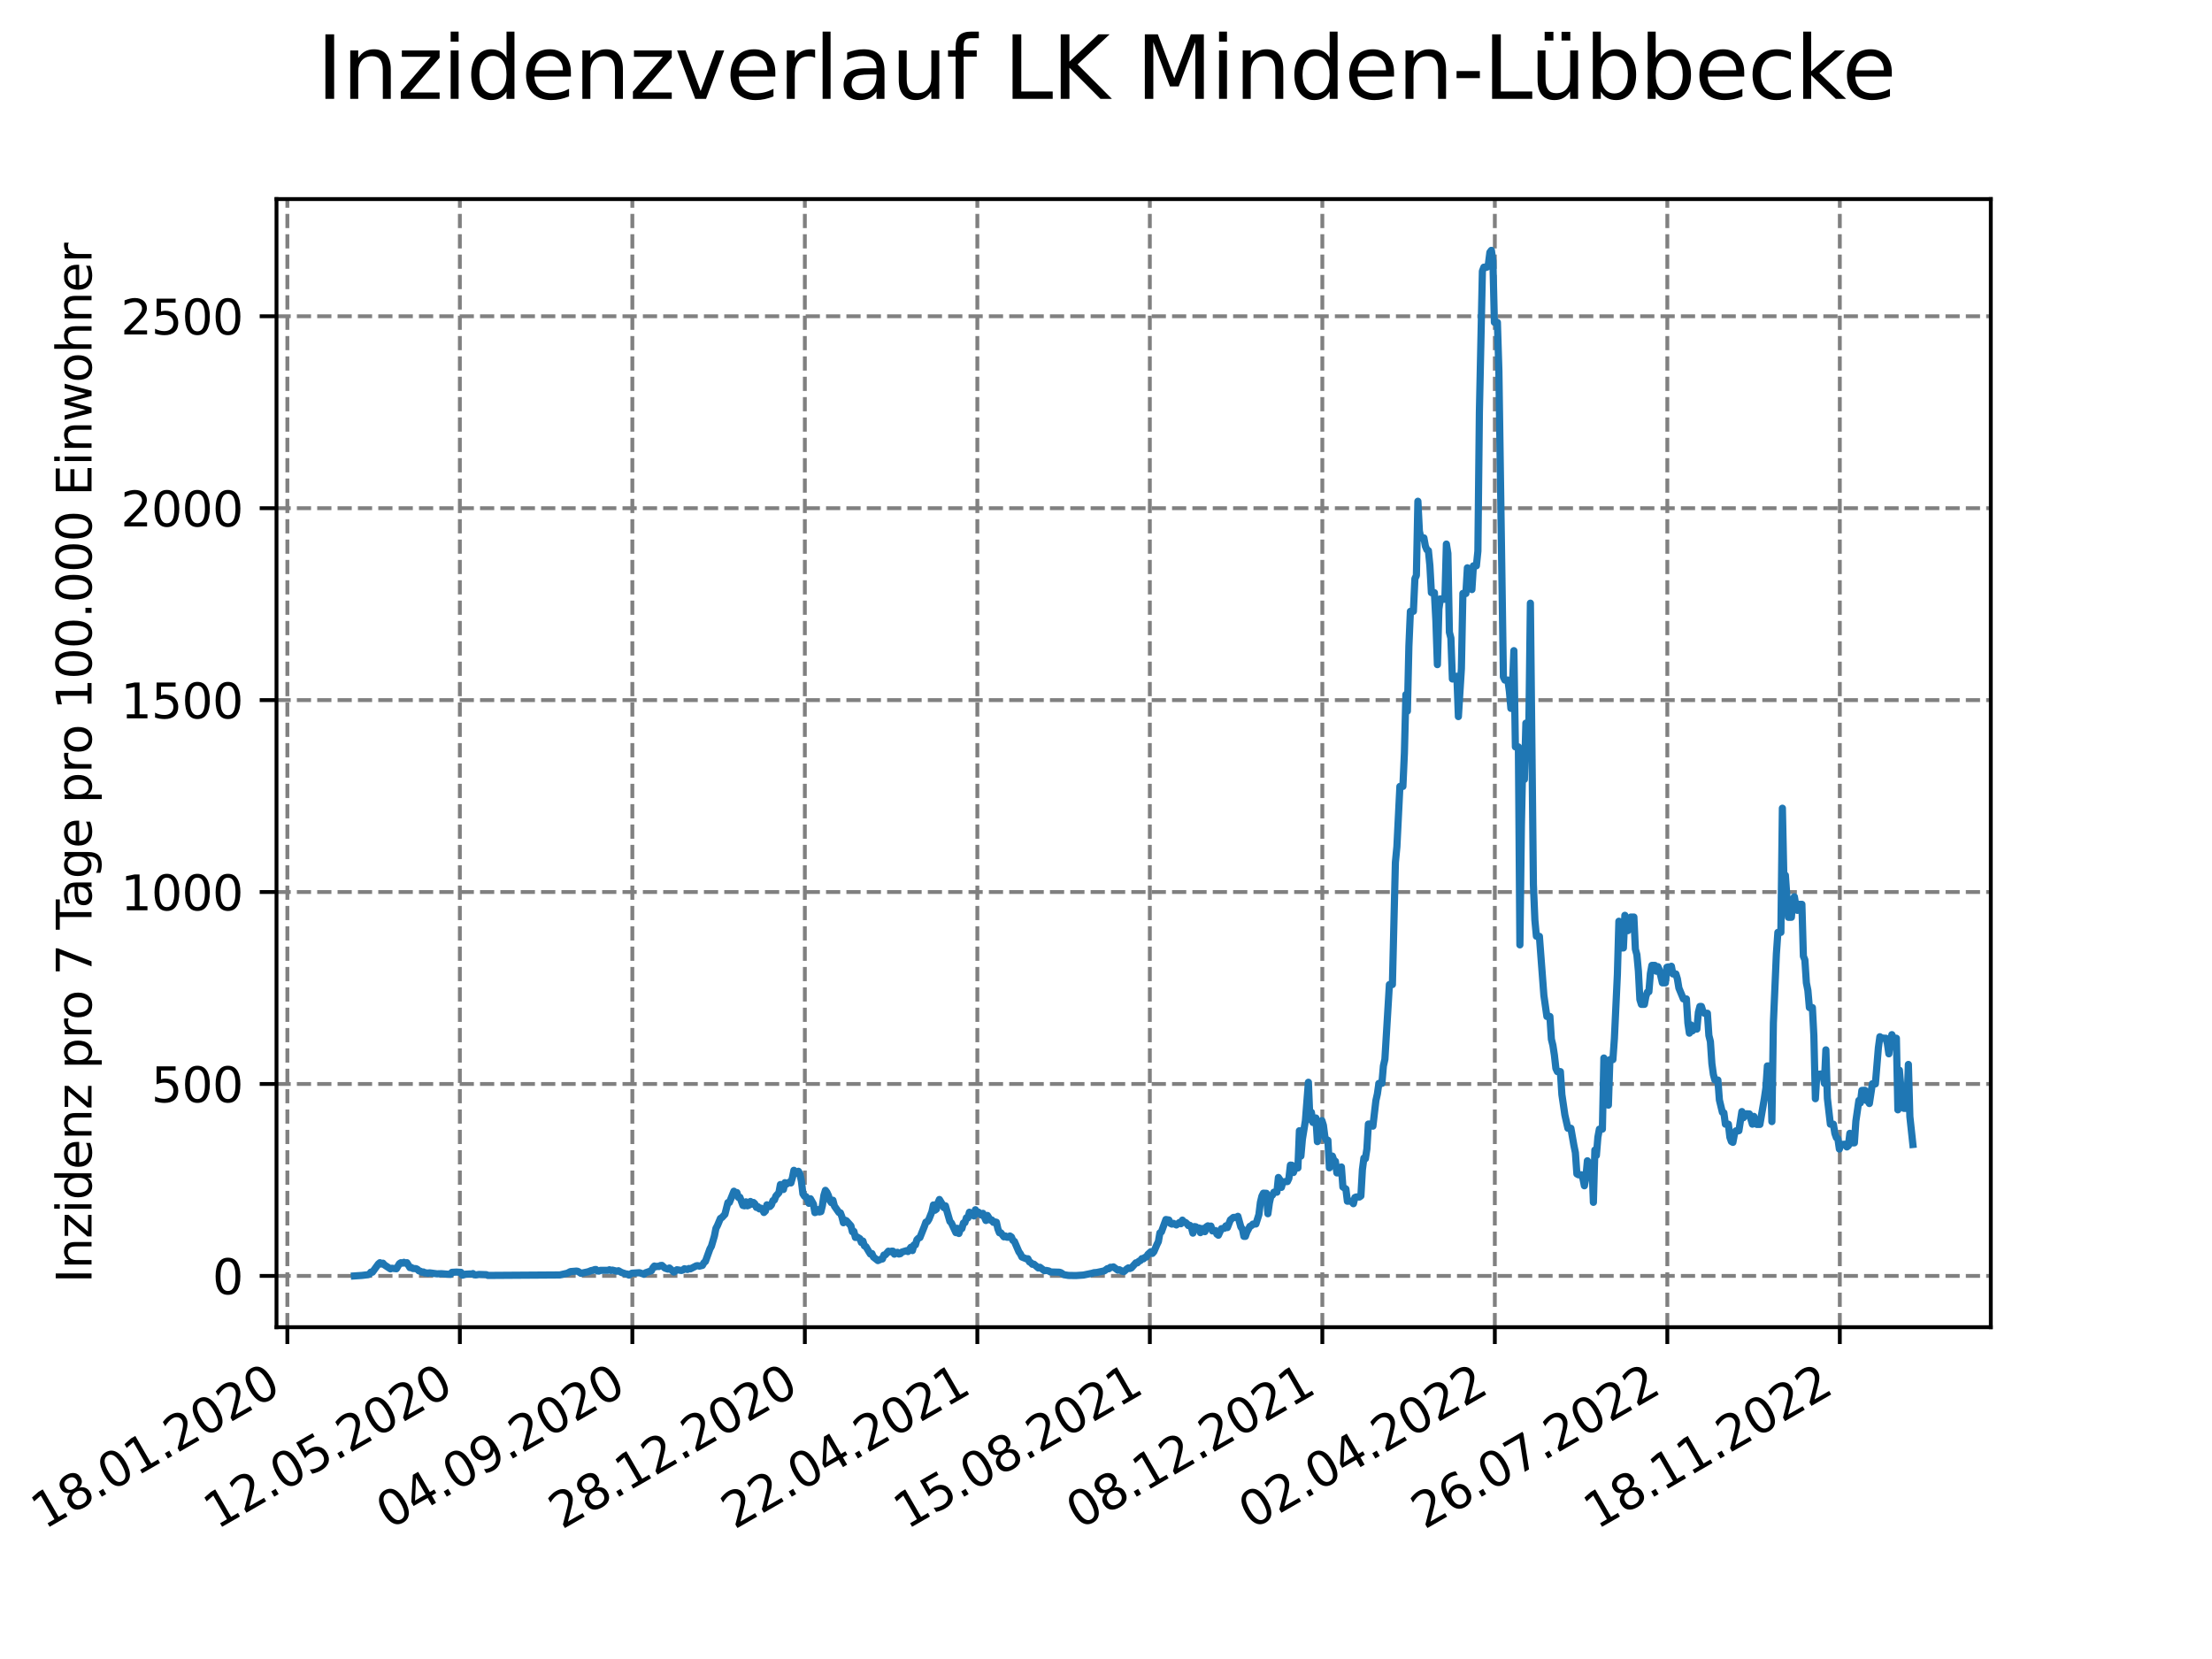 <?xml version="1.0" encoding="utf-8" standalone="no"?>
<!DOCTYPE svg PUBLIC "-//W3C//DTD SVG 1.1//EN"
  "http://www.w3.org/Graphics/SVG/1.1/DTD/svg11.dtd">
<svg xmlns:xlink="http://www.w3.org/1999/xlink" width="460.8pt" height="345.6pt" viewBox="0 0 460.8 345.6" xmlns="http://www.w3.org/2000/svg" version="1.1">
 <defs>
  <style type="text/css">*{stroke-linejoin: round; stroke-linecap: butt}</style>
 </defs>
 <g id="figure_1">
  <g id="patch_1">
   <path d="M 0 345.6 
L 460.8 345.6 
L 460.8 0 
L 0 0 
z
" style="fill: #ffffff"/>
  </g>
  <g id="axes_1">
   <g id="patch_2">
    <path d="M 57.6 276.48 
L 414.72 276.48 
L 414.72 41.472 
L 57.6 41.472 
z
" style="fill: #ffffff"/>
   </g>
   <g id="matplotlib.axis_1">
    <g id="xtick_1">
     <g id="line2d_1">
      <path d="M 59.863 276.48 
L 59.863 41.472 
" clip-path="url(#p472d9b0ac9)" style="fill: none; stroke-dasharray: 2.96,1.28; stroke-dashoffset: 0; stroke: #808080; stroke-width: 0.8"/>
     </g>
     <g id="line2d_2">
      <defs>
       <path id="m0ed5feddcf" d="M 0 0 
L 0 3.5 
" style="stroke: #000000; stroke-width: 0.8"/>
      </defs>
      <g>
       <use xlink:href="#m0ed5feddcf" x="59.863" y="276.48" style="stroke: #000000; stroke-width: 0.8"/>
      </g>
     </g>
     <g id="text_1">
      <!-- 18.01.2020 -->
      <g transform="translate(9.238 318.689) rotate(-30) scale(0.1 -0.1)">
       <defs>
        <path id="DejaVuSans-31" d="M 794 531 
L 1825 531 
L 1825 4091 
L 703 3866 
L 703 4441 
L 1819 4666 
L 2450 4666 
L 2450 531 
L 3481 531 
L 3481 0 
L 794 0 
L 794 531 
z
" transform="scale(0.016)"/>
        <path id="DejaVuSans-38" d="M 2034 2216 
Q 1584 2216 1326 1975 
Q 1069 1734 1069 1313 
Q 1069 891 1326 650 
Q 1584 409 2034 409 
Q 2484 409 2743 651 
Q 3003 894 3003 1313 
Q 3003 1734 2745 1975 
Q 2488 2216 2034 2216 
z
M 1403 2484 
Q 997 2584 770 2862 
Q 544 3141 544 3541 
Q 544 4100 942 4425 
Q 1341 4750 2034 4750 
Q 2731 4750 3128 4425 
Q 3525 4100 3525 3541 
Q 3525 3141 3298 2862 
Q 3072 2584 2669 2484 
Q 3125 2378 3379 2068 
Q 3634 1759 3634 1313 
Q 3634 634 3220 271 
Q 2806 -91 2034 -91 
Q 1263 -91 848 271 
Q 434 634 434 1313 
Q 434 1759 690 2068 
Q 947 2378 1403 2484 
z
M 1172 3481 
Q 1172 3119 1398 2916 
Q 1625 2713 2034 2713 
Q 2441 2713 2670 2916 
Q 2900 3119 2900 3481 
Q 2900 3844 2670 4047 
Q 2441 4250 2034 4250 
Q 1625 4250 1398 4047 
Q 1172 3844 1172 3481 
z
" transform="scale(0.016)"/>
        <path id="DejaVuSans-2e" d="M 684 794 
L 1344 794 
L 1344 0 
L 684 0 
L 684 794 
z
" transform="scale(0.016)"/>
        <path id="DejaVuSans-30" d="M 2034 4250 
Q 1547 4250 1301 3770 
Q 1056 3291 1056 2328 
Q 1056 1369 1301 889 
Q 1547 409 2034 409 
Q 2525 409 2770 889 
Q 3016 1369 3016 2328 
Q 3016 3291 2770 3770 
Q 2525 4250 2034 4250 
z
M 2034 4750 
Q 2819 4750 3233 4129 
Q 3647 3509 3647 2328 
Q 3647 1150 3233 529 
Q 2819 -91 2034 -91 
Q 1250 -91 836 529 
Q 422 1150 422 2328 
Q 422 3509 836 4129 
Q 1250 4750 2034 4750 
z
" transform="scale(0.016)"/>
        <path id="DejaVuSans-32" d="M 1228 531 
L 3431 531 
L 3431 0 
L 469 0 
L 469 531 
Q 828 903 1448 1529 
Q 2069 2156 2228 2338 
Q 2531 2678 2651 2914 
Q 2772 3150 2772 3378 
Q 2772 3750 2511 3984 
Q 2250 4219 1831 4219 
Q 1534 4219 1204 4116 
Q 875 4013 500 3803 
L 500 4441 
Q 881 4594 1212 4672 
Q 1544 4750 1819 4750 
Q 2544 4750 2975 4387 
Q 3406 4025 3406 3419 
Q 3406 3131 3298 2873 
Q 3191 2616 2906 2266 
Q 2828 2175 2409 1742 
Q 1991 1309 1228 531 
z
" transform="scale(0.016)"/>
       </defs>
       <use xlink:href="#DejaVuSans-31"/>
       <use xlink:href="#DejaVuSans-38" x="63.623"/>
       <use xlink:href="#DejaVuSans-2e" x="127.246"/>
       <use xlink:href="#DejaVuSans-30" x="159.033"/>
       <use xlink:href="#DejaVuSans-31" x="222.656"/>
       <use xlink:href="#DejaVuSans-2e" x="286.279"/>
       <use xlink:href="#DejaVuSans-32" x="318.066"/>
       <use xlink:href="#DejaVuSans-30" x="381.689"/>
       <use xlink:href="#DejaVuSans-32" x="445.312"/>
       <use xlink:href="#DejaVuSans-30" x="508.936"/>
      </g>
     </g>
    </g>
    <g id="xtick_2">
     <g id="line2d_3">
      <path d="M 95.797 276.48 
L 95.797 41.472 
" clip-path="url(#p472d9b0ac9)" style="fill: none; stroke-dasharray: 2.96,1.28; stroke-dashoffset: 0; stroke: #808080; stroke-width: 0.8"/>
     </g>
     <g id="line2d_4">
      <g>
       <use xlink:href="#m0ed5feddcf" x="95.797" y="276.48" style="stroke: #000000; stroke-width: 0.8"/>
      </g>
     </g>
     <g id="text_2">
      <!-- 12.05.2020 -->
      <g transform="translate(45.171 318.689) rotate(-30) scale(0.1 -0.1)">
       <defs>
        <path id="DejaVuSans-35" d="M 691 4666 
L 3169 4666 
L 3169 4134 
L 1269 4134 
L 1269 2991 
Q 1406 3038 1543 3061 
Q 1681 3084 1819 3084 
Q 2600 3084 3056 2656 
Q 3513 2228 3513 1497 
Q 3513 744 3044 326 
Q 2575 -91 1722 -91 
Q 1428 -91 1123 -41 
Q 819 9 494 109 
L 494 744 
Q 775 591 1075 516 
Q 1375 441 1709 441 
Q 2250 441 2565 725 
Q 2881 1009 2881 1497 
Q 2881 1984 2565 2268 
Q 2250 2553 1709 2553 
Q 1456 2553 1204 2497 
Q 953 2441 691 2322 
L 691 4666 
z
" transform="scale(0.016)"/>
       </defs>
       <use xlink:href="#DejaVuSans-31"/>
       <use xlink:href="#DejaVuSans-32" x="63.623"/>
       <use xlink:href="#DejaVuSans-2e" x="127.246"/>
       <use xlink:href="#DejaVuSans-30" x="159.033"/>
       <use xlink:href="#DejaVuSans-35" x="222.656"/>
       <use xlink:href="#DejaVuSans-2e" x="286.279"/>
       <use xlink:href="#DejaVuSans-32" x="318.066"/>
       <use xlink:href="#DejaVuSans-30" x="381.689"/>
       <use xlink:href="#DejaVuSans-32" x="445.312"/>
       <use xlink:href="#DejaVuSans-30" x="508.936"/>
      </g>
     </g>
    </g>
    <g id="xtick_3">
     <g id="line2d_5">
      <path d="M 131.73 276.48 
L 131.73 41.472 
" clip-path="url(#p472d9b0ac9)" style="fill: none; stroke-dasharray: 2.96,1.28; stroke-dashoffset: 0; stroke: #808080; stroke-width: 0.8"/>
     </g>
     <g id="line2d_6">
      <g>
       <use xlink:href="#m0ed5feddcf" x="131.73" y="276.48" style="stroke: #000000; stroke-width: 0.8"/>
      </g>
     </g>
     <g id="text_3">
      <!-- 04.09.2020 -->
      <g transform="translate(81.105 318.689) rotate(-30) scale(0.1 -0.1)">
       <defs>
        <path id="DejaVuSans-34" d="M 2419 4116 
L 825 1625 
L 2419 1625 
L 2419 4116 
z
M 2253 4666 
L 3047 4666 
L 3047 1625 
L 3713 1625 
L 3713 1100 
L 3047 1100 
L 3047 0 
L 2419 0 
L 2419 1100 
L 313 1100 
L 313 1709 
L 2253 4666 
z
" transform="scale(0.016)"/>
        <path id="DejaVuSans-39" d="M 703 97 
L 703 672 
Q 941 559 1184 500 
Q 1428 441 1663 441 
Q 2288 441 2617 861 
Q 2947 1281 2994 2138 
Q 2813 1869 2534 1725 
Q 2256 1581 1919 1581 
Q 1219 1581 811 2004 
Q 403 2428 403 3163 
Q 403 3881 828 4315 
Q 1253 4750 1959 4750 
Q 2769 4750 3195 4129 
Q 3622 3509 3622 2328 
Q 3622 1225 3098 567 
Q 2575 -91 1691 -91 
Q 1453 -91 1209 -44 
Q 966 3 703 97 
z
M 1959 2075 
Q 2384 2075 2632 2365 
Q 2881 2656 2881 3163 
Q 2881 3666 2632 3958 
Q 2384 4250 1959 4250 
Q 1534 4250 1286 3958 
Q 1038 3666 1038 3163 
Q 1038 2656 1286 2365 
Q 1534 2075 1959 2075 
z
" transform="scale(0.016)"/>
       </defs>
       <use xlink:href="#DejaVuSans-30"/>
       <use xlink:href="#DejaVuSans-34" x="63.623"/>
       <use xlink:href="#DejaVuSans-2e" x="127.246"/>
       <use xlink:href="#DejaVuSans-30" x="159.033"/>
       <use xlink:href="#DejaVuSans-39" x="222.656"/>
       <use xlink:href="#DejaVuSans-2e" x="286.279"/>
       <use xlink:href="#DejaVuSans-32" x="318.066"/>
       <use xlink:href="#DejaVuSans-30" x="381.689"/>
       <use xlink:href="#DejaVuSans-32" x="445.312"/>
       <use xlink:href="#DejaVuSans-30" x="508.936"/>
      </g>
     </g>
    </g>
    <g id="xtick_4">
     <g id="line2d_7">
      <path d="M 167.664 276.48 
L 167.664 41.472 
" clip-path="url(#p472d9b0ac9)" style="fill: none; stroke-dasharray: 2.96,1.28; stroke-dashoffset: 0; stroke: #808080; stroke-width: 0.8"/>
     </g>
     <g id="line2d_8">
      <g>
       <use xlink:href="#m0ed5feddcf" x="167.664" y="276.48" style="stroke: #000000; stroke-width: 0.8"/>
      </g>
     </g>
     <g id="text_4">
      <!-- 28.12.2020 -->
      <g transform="translate(117.039 318.689) rotate(-30) scale(0.1 -0.1)">
       <use xlink:href="#DejaVuSans-32"/>
       <use xlink:href="#DejaVuSans-38" x="63.623"/>
       <use xlink:href="#DejaVuSans-2e" x="127.246"/>
       <use xlink:href="#DejaVuSans-31" x="159.033"/>
       <use xlink:href="#DejaVuSans-32" x="222.656"/>
       <use xlink:href="#DejaVuSans-2e" x="286.279"/>
       <use xlink:href="#DejaVuSans-32" x="318.066"/>
       <use xlink:href="#DejaVuSans-30" x="381.689"/>
       <use xlink:href="#DejaVuSans-32" x="445.312"/>
       <use xlink:href="#DejaVuSans-30" x="508.936"/>
      </g>
     </g>
    </g>
    <g id="xtick_5">
     <g id="line2d_9">
      <path d="M 203.598 276.48 
L 203.598 41.472 
" clip-path="url(#p472d9b0ac9)" style="fill: none; stroke-dasharray: 2.96,1.28; stroke-dashoffset: 0; stroke: #808080; stroke-width: 0.8"/>
     </g>
     <g id="line2d_10">
      <g>
       <use xlink:href="#m0ed5feddcf" x="203.598" y="276.48" style="stroke: #000000; stroke-width: 0.8"/>
      </g>
     </g>
     <g id="text_5">
      <!-- 22.04.2021 -->
      <g transform="translate(152.973 318.689) rotate(-30) scale(0.1 -0.1)">
       <use xlink:href="#DejaVuSans-32"/>
       <use xlink:href="#DejaVuSans-32" x="63.623"/>
       <use xlink:href="#DejaVuSans-2e" x="127.246"/>
       <use xlink:href="#DejaVuSans-30" x="159.033"/>
       <use xlink:href="#DejaVuSans-34" x="222.656"/>
       <use xlink:href="#DejaVuSans-2e" x="286.279"/>
       <use xlink:href="#DejaVuSans-32" x="318.066"/>
       <use xlink:href="#DejaVuSans-30" x="381.689"/>
       <use xlink:href="#DejaVuSans-32" x="445.312"/>
       <use xlink:href="#DejaVuSans-31" x="508.936"/>
      </g>
     </g>
    </g>
    <g id="xtick_6">
     <g id="line2d_11">
      <path d="M 239.532 276.48 
L 239.532 41.472 
" clip-path="url(#p472d9b0ac9)" style="fill: none; stroke-dasharray: 2.96,1.28; stroke-dashoffset: 0; stroke: #808080; stroke-width: 0.8"/>
     </g>
     <g id="line2d_12">
      <g>
       <use xlink:href="#m0ed5feddcf" x="239.532" y="276.48" style="stroke: #000000; stroke-width: 0.8"/>
      </g>
     </g>
     <g id="text_6">
      <!-- 15.08.2021 -->
      <g transform="translate(188.907 318.689) rotate(-30) scale(0.1 -0.1)">
       <use xlink:href="#DejaVuSans-31"/>
       <use xlink:href="#DejaVuSans-35" x="63.623"/>
       <use xlink:href="#DejaVuSans-2e" x="127.246"/>
       <use xlink:href="#DejaVuSans-30" x="159.033"/>
       <use xlink:href="#DejaVuSans-38" x="222.656"/>
       <use xlink:href="#DejaVuSans-2e" x="286.279"/>
       <use xlink:href="#DejaVuSans-32" x="318.066"/>
       <use xlink:href="#DejaVuSans-30" x="381.689"/>
       <use xlink:href="#DejaVuSans-32" x="445.312"/>
       <use xlink:href="#DejaVuSans-31" x="508.936"/>
      </g>
     </g>
    </g>
    <g id="xtick_7">
     <g id="line2d_13">
      <path d="M 275.466 276.48 
L 275.466 41.472 
" clip-path="url(#p472d9b0ac9)" style="fill: none; stroke-dasharray: 2.96,1.28; stroke-dashoffset: 0; stroke: #808080; stroke-width: 0.8"/>
     </g>
     <g id="line2d_14">
      <g>
       <use xlink:href="#m0ed5feddcf" x="275.466" y="276.48" style="stroke: #000000; stroke-width: 0.8"/>
      </g>
     </g>
     <g id="text_7">
      <!-- 08.12.2021 -->
      <g transform="translate(224.841 318.689) rotate(-30) scale(0.1 -0.1)">
       <use xlink:href="#DejaVuSans-30"/>
       <use xlink:href="#DejaVuSans-38" x="63.623"/>
       <use xlink:href="#DejaVuSans-2e" x="127.246"/>
       <use xlink:href="#DejaVuSans-31" x="159.033"/>
       <use xlink:href="#DejaVuSans-32" x="222.656"/>
       <use xlink:href="#DejaVuSans-2e" x="286.279"/>
       <use xlink:href="#DejaVuSans-32" x="318.066"/>
       <use xlink:href="#DejaVuSans-30" x="381.689"/>
       <use xlink:href="#DejaVuSans-32" x="445.312"/>
       <use xlink:href="#DejaVuSans-31" x="508.936"/>
      </g>
     </g>
    </g>
    <g id="xtick_8">
     <g id="line2d_15">
      <path d="M 311.4 276.48 
L 311.4 41.472 
" clip-path="url(#p472d9b0ac9)" style="fill: none; stroke-dasharray: 2.96,1.28; stroke-dashoffset: 0; stroke: #808080; stroke-width: 0.8"/>
     </g>
     <g id="line2d_16">
      <g>
       <use xlink:href="#m0ed5feddcf" x="311.4" y="276.48" style="stroke: #000000; stroke-width: 0.8"/>
      </g>
     </g>
     <g id="text_8">
      <!-- 02.04.2022 -->
      <g transform="translate(260.775 318.689) rotate(-30) scale(0.1 -0.1)">
       <use xlink:href="#DejaVuSans-30"/>
       <use xlink:href="#DejaVuSans-32" x="63.623"/>
       <use xlink:href="#DejaVuSans-2e" x="127.246"/>
       <use xlink:href="#DejaVuSans-30" x="159.033"/>
       <use xlink:href="#DejaVuSans-34" x="222.656"/>
       <use xlink:href="#DejaVuSans-2e" x="286.279"/>
       <use xlink:href="#DejaVuSans-32" x="318.066"/>
       <use xlink:href="#DejaVuSans-30" x="381.689"/>
       <use xlink:href="#DejaVuSans-32" x="445.312"/>
       <use xlink:href="#DejaVuSans-32" x="508.936"/>
      </g>
     </g>
    </g>
    <g id="xtick_9">
     <g id="line2d_17">
      <path d="M 347.334 276.48 
L 347.334 41.472 
" clip-path="url(#p472d9b0ac9)" style="fill: none; stroke-dasharray: 2.96,1.28; stroke-dashoffset: 0; stroke: #808080; stroke-width: 0.8"/>
     </g>
     <g id="line2d_18">
      <g>
       <use xlink:href="#m0ed5feddcf" x="347.334" y="276.48" style="stroke: #000000; stroke-width: 0.8"/>
      </g>
     </g>
     <g id="text_9">
      <!-- 26.07.2022 -->
      <g transform="translate(296.708 318.689) rotate(-30) scale(0.1 -0.1)">
       <defs>
        <path id="DejaVuSans-36" d="M 2113 2584 
Q 1688 2584 1439 2293 
Q 1191 2003 1191 1497 
Q 1191 994 1439 701 
Q 1688 409 2113 409 
Q 2538 409 2786 701 
Q 3034 994 3034 1497 
Q 3034 2003 2786 2293 
Q 2538 2584 2113 2584 
z
M 3366 4563 
L 3366 3988 
Q 3128 4100 2886 4159 
Q 2644 4219 2406 4219 
Q 1781 4219 1451 3797 
Q 1122 3375 1075 2522 
Q 1259 2794 1537 2939 
Q 1816 3084 2150 3084 
Q 2853 3084 3261 2657 
Q 3669 2231 3669 1497 
Q 3669 778 3244 343 
Q 2819 -91 2113 -91 
Q 1303 -91 875 529 
Q 447 1150 447 2328 
Q 447 3434 972 4092 
Q 1497 4750 2381 4750 
Q 2619 4750 2861 4703 
Q 3103 4656 3366 4563 
z
" transform="scale(0.016)"/>
        <path id="DejaVuSans-37" d="M 525 4666 
L 3525 4666 
L 3525 4397 
L 1831 0 
L 1172 0 
L 2766 4134 
L 525 4134 
L 525 4666 
z
" transform="scale(0.016)"/>
       </defs>
       <use xlink:href="#DejaVuSans-32"/>
       <use xlink:href="#DejaVuSans-36" x="63.623"/>
       <use xlink:href="#DejaVuSans-2e" x="127.246"/>
       <use xlink:href="#DejaVuSans-30" x="159.033"/>
       <use xlink:href="#DejaVuSans-37" x="222.656"/>
       <use xlink:href="#DejaVuSans-2e" x="286.279"/>
       <use xlink:href="#DejaVuSans-32" x="318.066"/>
       <use xlink:href="#DejaVuSans-30" x="381.689"/>
       <use xlink:href="#DejaVuSans-32" x="445.312"/>
       <use xlink:href="#DejaVuSans-32" x="508.936"/>
      </g>
     </g>
    </g>
    <g id="xtick_10">
     <g id="line2d_19">
      <path d="M 383.267 276.48 
L 383.267 41.472 
" clip-path="url(#p472d9b0ac9)" style="fill: none; stroke-dasharray: 2.96,1.28; stroke-dashoffset: 0; stroke: #808080; stroke-width: 0.8"/>
     </g>
     <g id="line2d_20">
      <g>
       <use xlink:href="#m0ed5feddcf" x="383.267" y="276.48" style="stroke: #000000; stroke-width: 0.8"/>
      </g>
     </g>
     <g id="text_10">
      <!-- 18.11.2022 -->
      <g transform="translate(332.642 318.689) rotate(-30) scale(0.1 -0.1)">
       <use xlink:href="#DejaVuSans-31"/>
       <use xlink:href="#DejaVuSans-38" x="63.623"/>
       <use xlink:href="#DejaVuSans-2e" x="127.246"/>
       <use xlink:href="#DejaVuSans-31" x="159.033"/>
       <use xlink:href="#DejaVuSans-31" x="222.656"/>
       <use xlink:href="#DejaVuSans-2e" x="286.279"/>
       <use xlink:href="#DejaVuSans-32" x="318.066"/>
       <use xlink:href="#DejaVuSans-30" x="381.689"/>
       <use xlink:href="#DejaVuSans-32" x="445.312"/>
       <use xlink:href="#DejaVuSans-32" x="508.936"/>
      </g>
     </g>
    </g>
   </g>
   <g id="matplotlib.axis_2">
    <g id="ytick_1">
     <g id="line2d_21">
      <path d="M 57.6 265.798 
L 414.72 265.798 
" clip-path="url(#p472d9b0ac9)" style="fill: none; stroke-dasharray: 2.96,1.28; stroke-dashoffset: 0; stroke: #808080; stroke-width: 0.8"/>
     </g>
     <g id="line2d_22">
      <defs>
       <path id="me2322c8414" d="M 0 0 
L -3.5 0 
" style="stroke: #000000; stroke-width: 0.8"/>
      </defs>
      <g>
       <use xlink:href="#me2322c8414" x="57.6" y="265.798" style="stroke: #000000; stroke-width: 0.8"/>
      </g>
     </g>
     <g id="text_11">
      <!-- 0 -->
      <g transform="translate(44.237 269.597) scale(0.1 -0.1)">
       <use xlink:href="#DejaVuSans-30"/>
      </g>
     </g>
    </g>
    <g id="ytick_2">
     <g id="line2d_23">
      <path d="M 57.6 225.814 
L 414.72 225.814 
" clip-path="url(#p472d9b0ac9)" style="fill: none; stroke-dasharray: 2.96,1.28; stroke-dashoffset: 0; stroke: #808080; stroke-width: 0.8"/>
     </g>
     <g id="line2d_24">
      <g>
       <use xlink:href="#me2322c8414" x="57.6" y="225.814" style="stroke: #000000; stroke-width: 0.8"/>
      </g>
     </g>
     <g id="text_12">
      <!-- 500 -->
      <g transform="translate(31.512 229.613) scale(0.1 -0.1)">
       <use xlink:href="#DejaVuSans-35"/>
       <use xlink:href="#DejaVuSans-30" x="63.623"/>
       <use xlink:href="#DejaVuSans-30" x="127.246"/>
      </g>
     </g>
    </g>
    <g id="ytick_3">
     <g id="line2d_25">
      <path d="M 57.6 185.83 
L 414.72 185.83 
" clip-path="url(#p472d9b0ac9)" style="fill: none; stroke-dasharray: 2.96,1.28; stroke-dashoffset: 0; stroke: #808080; stroke-width: 0.8"/>
     </g>
     <g id="line2d_26">
      <g>
       <use xlink:href="#me2322c8414" x="57.6" y="185.83" style="stroke: #000000; stroke-width: 0.8"/>
      </g>
     </g>
     <g id="text_13">
      <!-- 1000 -->
      <g transform="translate(25.15 189.63) scale(0.1 -0.1)">
       <use xlink:href="#DejaVuSans-31"/>
       <use xlink:href="#DejaVuSans-30" x="63.623"/>
       <use xlink:href="#DejaVuSans-30" x="127.246"/>
       <use xlink:href="#DejaVuSans-30" x="190.869"/>
      </g>
     </g>
    </g>
    <g id="ytick_4">
     <g id="line2d_27">
      <path d="M 57.6 145.847 
L 414.72 145.847 
" clip-path="url(#p472d9b0ac9)" style="fill: none; stroke-dasharray: 2.96,1.28; stroke-dashoffset: 0; stroke: #808080; stroke-width: 0.8"/>
     </g>
     <g id="line2d_28">
      <g>
       <use xlink:href="#me2322c8414" x="57.6" y="145.847" style="stroke: #000000; stroke-width: 0.8"/>
      </g>
     </g>
     <g id="text_14">
      <!-- 1500 -->
      <g transform="translate(25.15 149.646) scale(0.1 -0.1)">
       <use xlink:href="#DejaVuSans-31"/>
       <use xlink:href="#DejaVuSans-35" x="63.623"/>
       <use xlink:href="#DejaVuSans-30" x="127.246"/>
       <use xlink:href="#DejaVuSans-30" x="190.869"/>
      </g>
     </g>
    </g>
    <g id="ytick_5">
     <g id="line2d_29">
      <path d="M 57.6 105.863 
L 414.72 105.863 
" clip-path="url(#p472d9b0ac9)" style="fill: none; stroke-dasharray: 2.96,1.28; stroke-dashoffset: 0; stroke: #808080; stroke-width: 0.8"/>
     </g>
     <g id="line2d_30">
      <g>
       <use xlink:href="#me2322c8414" x="57.6" y="105.863" style="stroke: #000000; stroke-width: 0.8"/>
      </g>
     </g>
     <g id="text_15">
      <!-- 2000 -->
      <g transform="translate(25.15 109.662) scale(0.1 -0.1)">
       <use xlink:href="#DejaVuSans-32"/>
       <use xlink:href="#DejaVuSans-30" x="63.623"/>
       <use xlink:href="#DejaVuSans-30" x="127.246"/>
       <use xlink:href="#DejaVuSans-30" x="190.869"/>
      </g>
     </g>
    </g>
    <g id="ytick_6">
     <g id="line2d_31">
      <path d="M 57.6 65.879 
L 414.72 65.879 
" clip-path="url(#p472d9b0ac9)" style="fill: none; stroke-dasharray: 2.96,1.28; stroke-dashoffset: 0; stroke: #808080; stroke-width: 0.8"/>
     </g>
     <g id="line2d_32">
      <g>
       <use xlink:href="#me2322c8414" x="57.6" y="65.879" style="stroke: #000000; stroke-width: 0.8"/>
      </g>
     </g>
     <g id="text_16">
      <!-- 2500 -->
      <g transform="translate(25.15 69.679) scale(0.1 -0.1)">
       <use xlink:href="#DejaVuSans-32"/>
       <use xlink:href="#DejaVuSans-35" x="63.623"/>
       <use xlink:href="#DejaVuSans-30" x="127.246"/>
       <use xlink:href="#DejaVuSans-30" x="190.869"/>
      </g>
     </g>
    </g>
    <g id="text_17">
     <!-- Inzidenz pro 7 Tage pro 100.000 Einwohner -->
     <g transform="translate(19.07 267.301) rotate(-90) scale(0.1 -0.1)">
      <defs>
       <path id="DejaVuSans-49" d="M 628 4666 
L 1259 4666 
L 1259 0 
L 628 0 
L 628 4666 
z
" transform="scale(0.016)"/>
       <path id="DejaVuSans-6e" d="M 3513 2113 
L 3513 0 
L 2938 0 
L 2938 2094 
Q 2938 2591 2744 2837 
Q 2550 3084 2163 3084 
Q 1697 3084 1428 2787 
Q 1159 2491 1159 1978 
L 1159 0 
L 581 0 
L 581 3500 
L 1159 3500 
L 1159 2956 
Q 1366 3272 1645 3428 
Q 1925 3584 2291 3584 
Q 2894 3584 3203 3211 
Q 3513 2838 3513 2113 
z
" transform="scale(0.016)"/>
       <path id="DejaVuSans-7a" d="M 353 3500 
L 3084 3500 
L 3084 2975 
L 922 459 
L 3084 459 
L 3084 0 
L 275 0 
L 275 525 
L 2438 3041 
L 353 3041 
L 353 3500 
z
" transform="scale(0.016)"/>
       <path id="DejaVuSans-69" d="M 603 3500 
L 1178 3500 
L 1178 0 
L 603 0 
L 603 3500 
z
M 603 4863 
L 1178 4863 
L 1178 4134 
L 603 4134 
L 603 4863 
z
" transform="scale(0.016)"/>
       <path id="DejaVuSans-64" d="M 2906 2969 
L 2906 4863 
L 3481 4863 
L 3481 0 
L 2906 0 
L 2906 525 
Q 2725 213 2448 61 
Q 2172 -91 1784 -91 
Q 1150 -91 751 415 
Q 353 922 353 1747 
Q 353 2572 751 3078 
Q 1150 3584 1784 3584 
Q 2172 3584 2448 3432 
Q 2725 3281 2906 2969 
z
M 947 1747 
Q 947 1113 1208 752 
Q 1469 391 1925 391 
Q 2381 391 2643 752 
Q 2906 1113 2906 1747 
Q 2906 2381 2643 2742 
Q 2381 3103 1925 3103 
Q 1469 3103 1208 2742 
Q 947 2381 947 1747 
z
" transform="scale(0.016)"/>
       <path id="DejaVuSans-65" d="M 3597 1894 
L 3597 1613 
L 953 1613 
Q 991 1019 1311 708 
Q 1631 397 2203 397 
Q 2534 397 2845 478 
Q 3156 559 3463 722 
L 3463 178 
Q 3153 47 2828 -22 
Q 2503 -91 2169 -91 
Q 1331 -91 842 396 
Q 353 884 353 1716 
Q 353 2575 817 3079 
Q 1281 3584 2069 3584 
Q 2775 3584 3186 3129 
Q 3597 2675 3597 1894 
z
M 3022 2063 
Q 3016 2534 2758 2815 
Q 2500 3097 2075 3097 
Q 1594 3097 1305 2825 
Q 1016 2553 972 2059 
L 3022 2063 
z
" transform="scale(0.016)"/>
       <path id="DejaVuSans-20" transform="scale(0.016)"/>
       <path id="DejaVuSans-70" d="M 1159 525 
L 1159 -1331 
L 581 -1331 
L 581 3500 
L 1159 3500 
L 1159 2969 
Q 1341 3281 1617 3432 
Q 1894 3584 2278 3584 
Q 2916 3584 3314 3078 
Q 3713 2572 3713 1747 
Q 3713 922 3314 415 
Q 2916 -91 2278 -91 
Q 1894 -91 1617 61 
Q 1341 213 1159 525 
z
M 3116 1747 
Q 3116 2381 2855 2742 
Q 2594 3103 2138 3103 
Q 1681 3103 1420 2742 
Q 1159 2381 1159 1747 
Q 1159 1113 1420 752 
Q 1681 391 2138 391 
Q 2594 391 2855 752 
Q 3116 1113 3116 1747 
z
" transform="scale(0.016)"/>
       <path id="DejaVuSans-72" d="M 2631 2963 
Q 2534 3019 2420 3045 
Q 2306 3072 2169 3072 
Q 1681 3072 1420 2755 
Q 1159 2438 1159 1844 
L 1159 0 
L 581 0 
L 581 3500 
L 1159 3500 
L 1159 2956 
Q 1341 3275 1631 3429 
Q 1922 3584 2338 3584 
Q 2397 3584 2469 3576 
Q 2541 3569 2628 3553 
L 2631 2963 
z
" transform="scale(0.016)"/>
       <path id="DejaVuSans-6f" d="M 1959 3097 
Q 1497 3097 1228 2736 
Q 959 2375 959 1747 
Q 959 1119 1226 758 
Q 1494 397 1959 397 
Q 2419 397 2687 759 
Q 2956 1122 2956 1747 
Q 2956 2369 2687 2733 
Q 2419 3097 1959 3097 
z
M 1959 3584 
Q 2709 3584 3137 3096 
Q 3566 2609 3566 1747 
Q 3566 888 3137 398 
Q 2709 -91 1959 -91 
Q 1206 -91 779 398 
Q 353 888 353 1747 
Q 353 2609 779 3096 
Q 1206 3584 1959 3584 
z
" transform="scale(0.016)"/>
       <path id="DejaVuSans-54" d="M -19 4666 
L 3928 4666 
L 3928 4134 
L 2272 4134 
L 2272 0 
L 1638 0 
L 1638 4134 
L -19 4134 
L -19 4666 
z
" transform="scale(0.016)"/>
       <path id="DejaVuSans-61" d="M 2194 1759 
Q 1497 1759 1228 1600 
Q 959 1441 959 1056 
Q 959 750 1161 570 
Q 1363 391 1709 391 
Q 2188 391 2477 730 
Q 2766 1069 2766 1631 
L 2766 1759 
L 2194 1759 
z
M 3341 1997 
L 3341 0 
L 2766 0 
L 2766 531 
Q 2569 213 2275 61 
Q 1981 -91 1556 -91 
Q 1019 -91 701 211 
Q 384 513 384 1019 
Q 384 1609 779 1909 
Q 1175 2209 1959 2209 
L 2766 2209 
L 2766 2266 
Q 2766 2663 2505 2880 
Q 2244 3097 1772 3097 
Q 1472 3097 1187 3025 
Q 903 2953 641 2809 
L 641 3341 
Q 956 3463 1253 3523 
Q 1550 3584 1831 3584 
Q 2591 3584 2966 3190 
Q 3341 2797 3341 1997 
z
" transform="scale(0.016)"/>
       <path id="DejaVuSans-67" d="M 2906 1791 
Q 2906 2416 2648 2759 
Q 2391 3103 1925 3103 
Q 1463 3103 1205 2759 
Q 947 2416 947 1791 
Q 947 1169 1205 825 
Q 1463 481 1925 481 
Q 2391 481 2648 825 
Q 2906 1169 2906 1791 
z
M 3481 434 
Q 3481 -459 3084 -895 
Q 2688 -1331 1869 -1331 
Q 1566 -1331 1297 -1286 
Q 1028 -1241 775 -1147 
L 775 -588 
Q 1028 -725 1275 -790 
Q 1522 -856 1778 -856 
Q 2344 -856 2625 -561 
Q 2906 -266 2906 331 
L 2906 616 
Q 2728 306 2450 153 
Q 2172 0 1784 0 
Q 1141 0 747 490 
Q 353 981 353 1791 
Q 353 2603 747 3093 
Q 1141 3584 1784 3584 
Q 2172 3584 2450 3431 
Q 2728 3278 2906 2969 
L 2906 3500 
L 3481 3500 
L 3481 434 
z
" transform="scale(0.016)"/>
       <path id="DejaVuSans-45" d="M 628 4666 
L 3578 4666 
L 3578 4134 
L 1259 4134 
L 1259 2753 
L 3481 2753 
L 3481 2222 
L 1259 2222 
L 1259 531 
L 3634 531 
L 3634 0 
L 628 0 
L 628 4666 
z
" transform="scale(0.016)"/>
       <path id="DejaVuSans-77" d="M 269 3500 
L 844 3500 
L 1563 769 
L 2278 3500 
L 2956 3500 
L 3675 769 
L 4391 3500 
L 4966 3500 
L 4050 0 
L 3372 0 
L 2619 2869 
L 1863 0 
L 1184 0 
L 269 3500 
z
" transform="scale(0.016)"/>
       <path id="DejaVuSans-68" d="M 3513 2113 
L 3513 0 
L 2938 0 
L 2938 2094 
Q 2938 2591 2744 2837 
Q 2550 3084 2163 3084 
Q 1697 3084 1428 2787 
Q 1159 2491 1159 1978 
L 1159 0 
L 581 0 
L 581 4863 
L 1159 4863 
L 1159 2956 
Q 1366 3272 1645 3428 
Q 1925 3584 2291 3584 
Q 2894 3584 3203 3211 
Q 3513 2838 3513 2113 
z
" transform="scale(0.016)"/>
      </defs>
      <use xlink:href="#DejaVuSans-49"/>
      <use xlink:href="#DejaVuSans-6e" x="29.492"/>
      <use xlink:href="#DejaVuSans-7a" x="92.871"/>
      <use xlink:href="#DejaVuSans-69" x="145.361"/>
      <use xlink:href="#DejaVuSans-64" x="173.145"/>
      <use xlink:href="#DejaVuSans-65" x="236.621"/>
      <use xlink:href="#DejaVuSans-6e" x="298.145"/>
      <use xlink:href="#DejaVuSans-7a" x="361.523"/>
      <use xlink:href="#DejaVuSans-20" x="414.014"/>
      <use xlink:href="#DejaVuSans-70" x="445.801"/>
      <use xlink:href="#DejaVuSans-72" x="509.277"/>
      <use xlink:href="#DejaVuSans-6f" x="548.141"/>
      <use xlink:href="#DejaVuSans-20" x="609.322"/>
      <use xlink:href="#DejaVuSans-37" x="641.109"/>
      <use xlink:href="#DejaVuSans-20" x="704.732"/>
      <use xlink:href="#DejaVuSans-54" x="736.52"/>
      <use xlink:href="#DejaVuSans-61" x="781.104"/>
      <use xlink:href="#DejaVuSans-67" x="842.383"/>
      <use xlink:href="#DejaVuSans-65" x="905.859"/>
      <use xlink:href="#DejaVuSans-20" x="967.383"/>
      <use xlink:href="#DejaVuSans-70" x="999.17"/>
      <use xlink:href="#DejaVuSans-72" x="1062.646"/>
      <use xlink:href="#DejaVuSans-6f" x="1101.51"/>
      <use xlink:href="#DejaVuSans-20" x="1162.691"/>
      <use xlink:href="#DejaVuSans-31" x="1194.479"/>
      <use xlink:href="#DejaVuSans-30" x="1258.102"/>
      <use xlink:href="#DejaVuSans-30" x="1321.725"/>
      <use xlink:href="#DejaVuSans-2e" x="1385.348"/>
      <use xlink:href="#DejaVuSans-30" x="1417.135"/>
      <use xlink:href="#DejaVuSans-30" x="1480.758"/>
      <use xlink:href="#DejaVuSans-30" x="1544.381"/>
      <use xlink:href="#DejaVuSans-20" x="1608.004"/>
      <use xlink:href="#DejaVuSans-45" x="1639.791"/>
      <use xlink:href="#DejaVuSans-69" x="1702.975"/>
      <use xlink:href="#DejaVuSans-6e" x="1730.758"/>
      <use xlink:href="#DejaVuSans-77" x="1794.137"/>
      <use xlink:href="#DejaVuSans-6f" x="1875.924"/>
      <use xlink:href="#DejaVuSans-68" x="1937.105"/>
      <use xlink:href="#DejaVuSans-6e" x="2000.484"/>
      <use xlink:href="#DejaVuSans-65" x="2063.863"/>
      <use xlink:href="#DejaVuSans-72" x="2125.387"/>
     </g>
    </g>
   </g>
   <g id="line2d_33">
    <path d="M 73.833 265.798 
L 75.395 265.695 
L 76.645 265.54 
L 76.957 265.411 
L 77.27 264.999 
L 77.582 265.025 
L 78.832 263.299 
L 79.145 263.041 
L 79.457 263.325 
L 79.77 263.144 
L 80.082 263.505 
L 81.332 264.329 
L 81.644 264.201 
L 82.582 264.304 
L 83.207 263.247 
L 83.519 263.041 
L 83.832 263.144 
L 84.144 262.964 
L 84.457 263.144 
L 84.769 263.041 
L 85.394 264.072 
L 85.707 264.046 
L 86.019 264.252 
L 86.644 264.278 
L 86.956 264.432 
L 87.269 264.742 
L 87.581 264.819 
L 87.894 265.025 
L 88.206 264.973 
L 88.519 265.18 
L 88.831 265.154 
L 89.144 265.257 
L 89.456 265.154 
L 91.018 265.36 
L 91.956 265.334 
L 93.206 265.437 
L 93.831 265.463 
L 94.143 265.051 
L 95.081 264.999 
L 96.018 265.051 
L 96.33 265.643 
L 96.955 265.437 
L 97.893 265.386 
L 98.205 265.411 
L 98.518 265.308 
L 98.83 265.566 
L 99.143 265.592 
L 99.768 265.489 
L 101.33 265.54 
L 101.642 265.695 
L 116.641 265.592 
L 118.203 265.231 
L 118.828 264.896 
L 120.078 264.793 
L 120.391 264.845 
L 121.015 265.257 
L 122.578 264.922 
L 123.203 264.664 
L 123.515 264.664 
L 123.828 264.484 
L 124.14 264.458 
L 124.453 264.767 
L 124.765 264.793 
L 125.078 264.639 
L 126.327 264.639 
L 126.64 264.639 
L 126.952 264.51 
L 127.265 264.664 
L 127.577 264.587 
L 128.515 264.819 
L 128.827 264.716 
L 129.452 265.076 
L 130.389 265.386 
L 130.702 265.411 
L 131.014 265.617 
L 131.639 265.231 
L 133.202 265.128 
L 134.139 265.437 
L 134.452 265.154 
L 135.701 264.716 
L 136.014 264.098 
L 136.326 263.737 
L 136.639 263.891 
L 136.951 263.788 
L 137.264 263.84 
L 137.576 263.634 
L 137.889 263.608 
L 138.514 264.175 
L 139.139 264.381 
L 139.451 264.149 
L 140.388 264.999 
L 141.013 264.51 
L 141.951 264.664 
L 142.263 264.561 
L 142.576 264.304 
L 143.201 264.458 
L 143.513 264.252 
L 143.826 264.329 
L 145.075 263.685 
L 145.388 263.66 
L 145.7 263.763 
L 146.325 263.608 
L 146.638 263.041 
L 146.95 262.784 
L 147.888 260.182 
L 148.2 259.615 
L 148.825 257.477 
L 149.138 255.905 
L 149.45 255.313 
L 150.075 253.819 
L 150.387 253.638 
L 151.012 252.968 
L 151.637 250.521 
L 151.95 250.495 
L 152.887 248.151 
L 153.2 248.46 
L 153.512 248.434 
L 153.825 249.439 
L 154.137 249.413 
L 154.762 251.114 
L 155.074 251.191 
L 155.387 250.366 
L 155.699 251.191 
L 156.012 251.062 
L 156.324 250.289 
L 156.637 250.856 
L 156.949 250.495 
L 157.262 250.779 
L 157.574 251.526 
L 157.887 251.371 
L 158.199 251.835 
L 158.512 251.68 
L 158.824 251.886 
L 159.137 252.582 
L 159.449 252.273 
L 159.762 250.985 
L 160.074 251.32 
L 160.386 251.345 
L 160.699 251.01 
L 161.011 250.109 
L 161.324 249.98 
L 161.636 249.156 
L 162.261 248.46 
L 162.574 246.76 
L 162.886 247.481 
L 163.199 247.79 
L 163.511 246.373 
L 163.824 246.682 
L 164.449 246.245 
L 164.761 246.425 
L 165.073 245.343 
L 165.386 243.797 
L 166.011 244.441 
L 166.323 244.003 
L 166.636 244.57 
L 166.948 246.064 
L 167.261 248.692 
L 167.573 249.181 
L 167.886 249.259 
L 168.198 249.8 
L 168.511 250.676 
L 168.823 249.722 
L 169.448 250.83 
L 169.76 252.608 
L 170.073 252.479 
L 170.385 251.989 
L 170.698 252.479 
L 171.01 252.402 
L 171.323 251.114 
L 171.635 249.001 
L 171.948 247.971 
L 172.26 248.383 
L 172.573 249.053 
L 172.885 250.109 
L 173.198 250.547 
L 173.51 250.032 
L 173.823 251.242 
L 174.76 252.582 
L 175.072 252.659 
L 175.385 253.484 
L 175.697 254.72 
L 176.01 254.179 
L 176.322 254.308 
L 177.26 255.364 
L 177.572 256.601 
L 177.885 256.524 
L 178.197 257.786 
L 178.51 257.657 
L 179.135 258.043 
L 179.447 258.842 
L 179.759 258.533 
L 180.072 259.538 
L 180.384 259.692 
L 181.009 260.748 
L 181.322 261.238 
L 181.634 261.135 
L 181.947 261.856 
L 182.884 262.603 
L 183.509 262.32 
L 183.822 262.268 
L 184.134 261.444 
L 184.446 261.393 
L 185.071 260.645 
L 185.384 260.774 
L 185.696 260.645 
L 186.009 260.645 
L 186.321 261.264 
L 186.946 260.877 
L 187.259 261.238 
L 187.571 261.161 
L 187.884 260.826 
L 188.821 260.542 
L 189.134 260.723 
L 189.758 259.821 
L 190.071 260.517 
L 190.383 259.357 
L 190.696 259.332 
L 191.008 258.275 
L 191.321 257.94 
L 191.633 257.812 
L 192.571 255.467 
L 192.883 254.591 
L 193.196 254.488 
L 193.508 253.999 
L 194.133 252.427 
L 194.445 251.01 
L 194.758 252.118 
L 195.07 251.886 
L 195.383 250.573 
L 195.695 249.877 
L 196.32 250.907 
L 196.633 251.577 
L 196.945 251.191 
L 197.883 254.437 
L 198.195 254.772 
L 199.133 256.781 
L 199.445 255.879 
L 199.757 256.961 
L 200.07 255.983 
L 200.382 255.931 
L 200.695 254.772 
L 201.007 254.694 
L 201.32 253.69 
L 201.632 253.715 
L 201.945 252.53 
L 202.257 252.968 
L 202.57 252.788 
L 202.882 253.303 
L 203.195 252.015 
L 203.507 252.814 
L 203.82 252.505 
L 204.444 253.123 
L 204.757 252.762 
L 205.382 254.256 
L 205.694 253.2 
L 206.319 254.179 
L 206.632 254.153 
L 206.944 254.643 
L 207.257 254.54 
L 207.569 254.617 
L 207.882 256.008 
L 208.194 256.807 
L 208.507 256.833 
L 209.131 257.657 
L 209.444 257.477 
L 209.756 257.734 
L 210.069 257.734 
L 210.381 257.477 
L 210.694 257.683 
L 211.006 258.404 
L 211.319 258.61 
L 212.256 260.774 
L 212.569 261.212 
L 212.881 261.856 
L 213.819 262.243 
L 214.131 262.217 
L 214.443 262.861 
L 214.756 263.041 
L 215.068 263.376 
L 215.381 263.35 
L 216.318 264.149 
L 216.631 263.994 
L 217.568 264.716 
L 217.881 264.639 
L 218.506 264.767 
L 218.818 264.973 
L 220.693 265.025 
L 221.005 265.128 
L 221.63 265.54 
L 222.568 265.695 
L 224.13 265.721 
L 225.692 265.617 
L 227.567 265.231 
L 227.88 265.128 
L 228.505 265.076 
L 230.067 264.742 
L 230.692 264.278 
L 231.004 264.304 
L 231.317 263.994 
L 231.629 264.02 
L 231.942 263.917 
L 232.879 264.613 
L 233.192 264.51 
L 233.816 264.845 
L 234.129 264.896 
L 234.754 264.329 
L 235.066 264.123 
L 235.379 264.252 
L 235.691 264.123 
L 236.629 263.067 
L 236.941 263.067 
L 237.254 262.732 
L 237.566 262.603 
L 237.879 262.191 
L 238.191 262.243 
L 238.504 261.934 
L 238.816 261.856 
L 239.128 261.315 
L 239.753 260.748 
L 240.066 261.109 
L 240.378 260.748 
L 241.003 259.28 
L 241.316 258.636 
L 241.628 256.833 
L 241.941 256.627 
L 242.878 254.05 
L 243.503 254.153 
L 243.815 254.849 
L 244.128 255.004 
L 244.44 254.849 
L 245.065 255.184 
L 245.69 254.669 
L 246.003 254.926 
L 246.315 254.179 
L 246.628 254.591 
L 246.94 254.643 
L 247.253 254.901 
L 247.565 255.313 
L 247.878 255.261 
L 248.19 255.699 
L 248.502 256.884 
L 248.815 255.519 
L 249.127 255.57 
L 249.44 256.034 
L 249.752 255.802 
L 250.065 256.781 
L 250.377 255.931 
L 250.69 255.931 
L 251.002 256.575 
L 251.315 255.57 
L 251.627 255.364 
L 251.94 255.673 
L 252.252 255.416 
L 252.565 256.42 
L 253.19 256.343 
L 253.502 257.09 
L 253.814 257.322 
L 254.439 255.957 
L 255.064 255.879 
L 255.377 255.364 
L 255.689 255.725 
L 256.314 254.128 
L 256.939 253.612 
L 257.564 253.587 
L 257.877 253.381 
L 258.501 255.622 
L 258.814 256.034 
L 259.126 257.554 
L 259.439 257.554 
L 259.751 256.652 
L 260.376 255.467 
L 260.689 255.338 
L 261.001 255.004 
L 261.626 254.978 
L 262.251 253.02 
L 262.564 250.469 
L 262.876 249.181 
L 263.189 248.563 
L 263.813 248.589 
L 264.126 252.84 
L 264.438 250.598 
L 264.751 249.181 
L 265.063 248.975 
L 265.376 248.357 
L 266.001 248.357 
L 266.313 245.291 
L 266.626 245.755 
L 266.938 247.352 
L 267.251 246.193 
L 268.188 246.141 
L 268.5 245.472 
L 268.813 242.715 
L 269.125 242.741 
L 269.438 244.261 
L 269.75 243.385 
L 270.375 243.308 
L 270.688 235.553 
L 271 240.835 
L 271.313 237.305 
L 271.938 233.467 
L 272.563 225.455 
L 272.875 233.209 
L 273.187 231.715 
L 273.5 233.827 
L 273.812 233.003 
L 274.125 232.9 
L 274.437 237.82 
L 274.75 235.244 
L 275.062 234.909 
L 275.375 233.441 
L 275.687 234.42 
L 276 236.841 
L 276.312 237.537 
L 276.625 237.537 
L 276.937 243.282 
L 277.25 242.251 
L 277.562 240.835 
L 277.875 241.762 
L 278.187 241.917 
L 278.499 244.338 
L 279.124 244.338 
L 279.437 243.102 
L 279.749 247.275 
L 280.374 247.687 
L 280.687 250.238 
L 281.312 250.212 
L 281.624 250.366 
L 281.937 250.753 
L 282.249 249.465 
L 282.562 249.336 
L 283.186 249.362 
L 283.499 249.13 
L 283.811 243.668 
L 284.124 241.247 
L 284.436 241.376 
L 284.749 239.34 
L 285.061 234.162 
L 285.374 234.162 
L 285.999 234.6 
L 286.624 229.267 
L 286.936 227.876 
L 287.249 225.687 
L 287.874 225.687 
L 288.186 222.054 
L 288.498 220.663 
L 289.436 205.103 
L 290.061 205.103 
L 290.686 179.65 
L 290.998 176.404 
L 291.623 163.832 
L 292.248 163.832 
L 292.561 156.876 
L 292.873 144.691 
L 293.185 148.143 
L 293.498 134.618 
L 293.81 127.353 
L 294.435 127.353 
L 294.748 120.552 
L 295.06 119.882 
L 295.373 104.425 
L 295.685 110.634 
L 295.998 112.051 
L 296.623 112.051 
L 296.935 113.777 
L 297.248 114.524 
L 297.56 114.704 
L 297.872 117.821 
L 298.185 123.463 
L 298.81 123.463 
L 299.122 129.311 
L 299.435 138.457 
L 299.747 126.864 
L 300.06 124.751 
L 300.685 124.829 
L 300.997 124.829 
L 301.31 113.339 
L 301.622 115.297 
L 301.935 131.707 
L 302.247 132.918 
L 302.56 141.445 
L 303.184 141.419 
L 303.497 140.878 
L 303.809 149.277 
L 304.434 139.281 
L 304.747 123.618 
L 305.372 123.644 
L 305.684 118.285 
L 305.997 122.407 
L 306.309 120.114 
L 306.622 122.819 
L 306.934 117.873 
L 307.559 117.873 
L 307.871 114.807 
L 308.184 85.799 
L 308.809 56.482 
L 309.121 55.658 
L 309.746 55.658 
L 310.059 55.04 
L 310.371 52.566 
L 310.684 52.154 
L 310.996 54.344 
L 311.309 67.148 
L 311.934 67.148 
L 312.246 77.272 
L 313.183 141.033 
L 313.496 141.677 
L 314.121 141.677 
L 314.433 144.021 
L 314.746 147.576 
L 315.058 143.248 
L 315.371 135.546 
L 315.683 155.588 
L 316.308 155.588 
L 316.621 196.833 
L 316.933 172.076 
L 317.246 157.134 
L 317.558 162.364 
L 317.87 150.642 
L 318.495 150.616 
L 318.808 125.653 
L 319.433 184.236 
L 319.745 191.681 
L 320.058 195.03 
L 320.683 195.056 
L 321.62 207.37 
L 322.245 211.749 
L 322.87 211.749 
L 323.182 216.489 
L 323.495 217.752 
L 323.807 219.787 
L 324.12 222.569 
L 324.432 223.239 
L 325.057 223.239 
L 325.37 228.031 
L 325.995 232.282 
L 326.62 235.038 
L 327.245 235.038 
L 327.869 238.593 
L 328.182 240.113 
L 328.494 244.544 
L 328.807 244.725 
L 329.432 244.725 
L 329.744 245.472 
L 330.057 247.017 
L 330.369 245.266 
L 330.682 241.813 
L 330.994 242.303 
L 331.619 242.303 
L 331.932 250.469 
L 332.244 239.572 
L 332.556 240.706 
L 332.869 236.893 
L 333.181 235.218 
L 333.806 235.218 
L 334.119 220.405 
L 334.431 228.082 
L 334.744 222.956 
L 335.056 230.221 
L 335.369 220.74 
L 335.994 220.74 
L 336.306 216.361 
L 336.931 202.99 
L 337.243 191.913 
L 337.556 197.477 
L 338.181 197.477 
L 338.493 190.676 
L 338.806 193.02 
L 339.118 193.871 
L 339.431 191.732 
L 339.743 191.037 
L 340.368 191.037 
L 340.681 197.735 
L 340.993 198.868 
L 341.306 202.269 
L 341.618 208.22 
L 341.931 209.225 
L 342.555 209.225 
L 342.868 207.55 
L 343.18 206.674 
L 343.493 206.597 
L 343.805 202.81 
L 344.118 201.11 
L 344.743 201.11 
L 345.055 202.32 
L 345.368 201.367 
L 345.68 202.063 
L 346.305 204.742 
L 346.93 204.742 
L 347.242 201.496 
L 347.555 201.419 
L 347.867 201.882 
L 348.18 201.29 
L 348.492 202.887 
L 349.117 202.887 
L 349.43 203.918 
L 349.742 205.824 
L 350.68 208.091 
L 351.305 208.091 
L 351.617 213.115 
L 351.929 215.227 
L 352.242 213.501 
L 352.554 214.763 
L 352.867 214.377 
L 353.492 214.377 
L 353.804 210.873 
L 354.117 209.663 
L 354.429 209.663 
L 354.742 210.642 
L 355.054 211.079 
L 355.679 211.079 
L 355.992 215.717 
L 356.304 216.953 
L 356.617 221.565 
L 356.929 223.832 
L 357.241 224.991 
L 357.866 224.991 
L 358.179 229.139 
L 358.804 231.715 
L 359.116 231.818 
L 359.429 234.188 
L 360.054 234.188 
L 360.366 236.919 
L 360.679 237.795 
L 360.991 237.975 
L 361.304 236.326 
L 361.616 235.579 
L 362.241 235.553 
L 362.866 231.56 
L 363.178 232.848 
L 363.803 232.024 
L 364.428 232.05 
L 365.053 234.188 
L 365.366 232.565 
L 365.678 233.595 
L 365.991 234.239 
L 366.616 234.239 
L 367.553 228.804 
L 367.865 226.665 
L 368.178 222.054 
L 368.803 222.054 
L 369.115 233.647 
L 369.428 213.089 
L 370.053 198.714 
L 370.365 194.231 
L 370.99 194.231 
L 371.303 168.366 
L 371.615 183.025 
L 371.927 182.329 
L 372.552 191.088 
L 373.177 191.088 
L 373.49 187.353 
L 373.802 186.812 
L 374.115 188.641 
L 374.427 189.646 
L 374.74 188.383 
L 375.365 188.383 
L 375.677 199.203 
L 375.99 199.976 
L 376.302 204.742 
L 376.614 206.314 
L 376.927 209.894 
L 377.552 209.894 
L 377.864 215.794 
L 378.177 228.881 
L 378.489 223.729 
L 378.802 223.806 
L 379.427 223.729 
L 379.739 223.729 
L 380.052 225.687 
L 380.364 218.705 
L 380.677 228.804 
L 381.302 234.188 
L 381.926 234.188 
L 382.239 236.12 
L 382.551 236.996 
L 382.864 237.202 
L 383.176 239.366 
L 383.489 238.413 
L 384.426 238.361 
L 384.739 238.928 
L 385.051 238.671 
L 385.364 236.094 
L 385.676 238.078 
L 386.301 238.078 
L 386.613 233.544 
L 387.238 229.242 
L 387.551 229.757 
L 387.863 227.155 
L 388.488 227.129 
L 388.801 229.242 
L 389.113 229.37 
L 389.426 229.886 
L 390.051 225.764 
L 390.676 225.79 
L 391.301 218.267 
L 391.613 215.974 
L 391.925 216.206 
L 392.55 216.283 
L 392.863 216.283 
L 393.175 217.391 
L 393.488 219.529 
L 393.8 217.082 
L 394.113 215.536 
L 394.425 216.283 
L 395.05 216.283 
L 395.363 231.2 
L 395.675 222.93 
L 396.3 229.937 
L 396.612 230.89 
L 397.237 230.89 
L 397.55 221.745 
L 397.862 232.616 
L 398.487 238.413 
L 398.487 238.413 
" clip-path="url(#p472d9b0ac9)" style="fill: none; stroke: #1f77b4; stroke-width: 1.5; stroke-linecap: square"/>
   </g>
   <g id="patch_3">
    <path d="M 57.6 276.48 
L 57.6 41.472 
" style="fill: none; stroke: #000000; stroke-width: 0.8; stroke-linejoin: miter; stroke-linecap: square"/>
   </g>
   <g id="patch_4">
    <path d="M 414.72 276.48 
L 414.72 41.472 
" style="fill: none; stroke: #000000; stroke-width: 0.8; stroke-linejoin: miter; stroke-linecap: square"/>
   </g>
   <g id="patch_5">
    <path d="M 57.6 276.48 
L 414.72 276.48 
" style="fill: none; stroke: #000000; stroke-width: 0.8; stroke-linejoin: miter; stroke-linecap: square"/>
   </g>
   <g id="patch_6">
    <path d="M 57.6 41.472 
L 414.72 41.472 
" style="fill: none; stroke: #000000; stroke-width: 0.8; stroke-linejoin: miter; stroke-linecap: square"/>
   </g>
  </g>
  <g id="text_18">
   <!-- Inzidenzverlauf LK Minden-Lübbecke -->
   <g transform="translate(65.98 20.589) scale(0.18 -0.18)">
    <defs>
     <path id="DejaVuSans-76" d="M 191 3500 
L 800 3500 
L 1894 563 
L 2988 3500 
L 3597 3500 
L 2284 0 
L 1503 0 
L 191 3500 
z
" transform="scale(0.016)"/>
     <path id="DejaVuSans-6c" d="M 603 4863 
L 1178 4863 
L 1178 0 
L 603 0 
L 603 4863 
z
" transform="scale(0.016)"/>
     <path id="DejaVuSans-75" d="M 544 1381 
L 544 3500 
L 1119 3500 
L 1119 1403 
Q 1119 906 1312 657 
Q 1506 409 1894 409 
Q 2359 409 2629 706 
Q 2900 1003 2900 1516 
L 2900 3500 
L 3475 3500 
L 3475 0 
L 2900 0 
L 2900 538 
Q 2691 219 2414 64 
Q 2138 -91 1772 -91 
Q 1169 -91 856 284 
Q 544 659 544 1381 
z
M 1991 3584 
L 1991 3584 
z
" transform="scale(0.016)"/>
     <path id="DejaVuSans-66" d="M 2375 4863 
L 2375 4384 
L 1825 4384 
Q 1516 4384 1395 4259 
Q 1275 4134 1275 3809 
L 1275 3500 
L 2222 3500 
L 2222 3053 
L 1275 3053 
L 1275 0 
L 697 0 
L 697 3053 
L 147 3053 
L 147 3500 
L 697 3500 
L 697 3744 
Q 697 4328 969 4595 
Q 1241 4863 1831 4863 
L 2375 4863 
z
" transform="scale(0.016)"/>
     <path id="DejaVuSans-4c" d="M 628 4666 
L 1259 4666 
L 1259 531 
L 3531 531 
L 3531 0 
L 628 0 
L 628 4666 
z
" transform="scale(0.016)"/>
     <path id="DejaVuSans-4b" d="M 628 4666 
L 1259 4666 
L 1259 2694 
L 3353 4666 
L 4166 4666 
L 1850 2491 
L 4331 0 
L 3500 0 
L 1259 2247 
L 1259 0 
L 628 0 
L 628 4666 
z
" transform="scale(0.016)"/>
     <path id="DejaVuSans-4d" d="M 628 4666 
L 1569 4666 
L 2759 1491 
L 3956 4666 
L 4897 4666 
L 4897 0 
L 4281 0 
L 4281 4097 
L 3078 897 
L 2444 897 
L 1241 4097 
L 1241 0 
L 628 0 
L 628 4666 
z
" transform="scale(0.016)"/>
     <path id="DejaVuSans-2d" d="M 313 2009 
L 1997 2009 
L 1997 1497 
L 313 1497 
L 313 2009 
z
" transform="scale(0.016)"/>
     <path id="DejaVuSans-fc" d="M 544 1381 
L 544 3500 
L 1119 3500 
L 1119 1403 
Q 1119 906 1312 657 
Q 1506 409 1894 409 
Q 2359 409 2629 706 
Q 2900 1003 2900 1516 
L 2900 3500 
L 3475 3500 
L 3475 0 
L 2900 0 
L 2900 538 
Q 2691 219 2414 64 
Q 2138 -91 1772 -91 
Q 1169 -91 856 284 
Q 544 659 544 1381 
z
M 1991 3584 
L 1991 3584 
z
M 2278 4850 
L 2912 4850 
L 2912 4219 
L 2278 4219 
L 2278 4850 
z
M 1056 4850 
L 1690 4850 
L 1690 4219 
L 1056 4219 
L 1056 4850 
z
" transform="scale(0.016)"/>
     <path id="DejaVuSans-62" d="M 3116 1747 
Q 3116 2381 2855 2742 
Q 2594 3103 2138 3103 
Q 1681 3103 1420 2742 
Q 1159 2381 1159 1747 
Q 1159 1113 1420 752 
Q 1681 391 2138 391 
Q 2594 391 2855 752 
Q 3116 1113 3116 1747 
z
M 1159 2969 
Q 1341 3281 1617 3432 
Q 1894 3584 2278 3584 
Q 2916 3584 3314 3078 
Q 3713 2572 3713 1747 
Q 3713 922 3314 415 
Q 2916 -91 2278 -91 
Q 1894 -91 1617 61 
Q 1341 213 1159 525 
L 1159 0 
L 581 0 
L 581 4863 
L 1159 4863 
L 1159 2969 
z
" transform="scale(0.016)"/>
     <path id="DejaVuSans-63" d="M 3122 3366 
L 3122 2828 
Q 2878 2963 2633 3030 
Q 2388 3097 2138 3097 
Q 1578 3097 1268 2742 
Q 959 2388 959 1747 
Q 959 1106 1268 751 
Q 1578 397 2138 397 
Q 2388 397 2633 464 
Q 2878 531 3122 666 
L 3122 134 
Q 2881 22 2623 -34 
Q 2366 -91 2075 -91 
Q 1284 -91 818 406 
Q 353 903 353 1747 
Q 353 2603 823 3093 
Q 1294 3584 2113 3584 
Q 2378 3584 2631 3529 
Q 2884 3475 3122 3366 
z
" transform="scale(0.016)"/>
     <path id="DejaVuSans-6b" d="M 581 4863 
L 1159 4863 
L 1159 1991 
L 2875 3500 
L 3609 3500 
L 1753 1863 
L 3688 0 
L 2938 0 
L 1159 1709 
L 1159 0 
L 581 0 
L 581 4863 
z
" transform="scale(0.016)"/>
    </defs>
    <use xlink:href="#DejaVuSans-49"/>
    <use xlink:href="#DejaVuSans-6e" x="29.492"/>
    <use xlink:href="#DejaVuSans-7a" x="92.871"/>
    <use xlink:href="#DejaVuSans-69" x="145.361"/>
    <use xlink:href="#DejaVuSans-64" x="173.145"/>
    <use xlink:href="#DejaVuSans-65" x="236.621"/>
    <use xlink:href="#DejaVuSans-6e" x="298.145"/>
    <use xlink:href="#DejaVuSans-7a" x="361.523"/>
    <use xlink:href="#DejaVuSans-76" x="414.014"/>
    <use xlink:href="#DejaVuSans-65" x="473.193"/>
    <use xlink:href="#DejaVuSans-72" x="534.717"/>
    <use xlink:href="#DejaVuSans-6c" x="575.83"/>
    <use xlink:href="#DejaVuSans-61" x="603.613"/>
    <use xlink:href="#DejaVuSans-75" x="664.893"/>
    <use xlink:href="#DejaVuSans-66" x="728.271"/>
    <use xlink:href="#DejaVuSans-20" x="763.477"/>
    <use xlink:href="#DejaVuSans-4c" x="795.264"/>
    <use xlink:href="#DejaVuSans-4b" x="850.977"/>
    <use xlink:href="#DejaVuSans-20" x="916.553"/>
    <use xlink:href="#DejaVuSans-4d" x="948.34"/>
    <use xlink:href="#DejaVuSans-69" x="1034.619"/>
    <use xlink:href="#DejaVuSans-6e" x="1062.402"/>
    <use xlink:href="#DejaVuSans-64" x="1125.781"/>
    <use xlink:href="#DejaVuSans-65" x="1189.258"/>
    <use xlink:href="#DejaVuSans-6e" x="1250.781"/>
    <use xlink:href="#DejaVuSans-2d" x="1314.16"/>
    <use xlink:href="#DejaVuSans-4c" x="1350.244"/>
    <use xlink:href="#DejaVuSans-fc" x="1404.207"/>
    <use xlink:href="#DejaVuSans-62" x="1467.586"/>
    <use xlink:href="#DejaVuSans-62" x="1531.062"/>
    <use xlink:href="#DejaVuSans-65" x="1594.539"/>
    <use xlink:href="#DejaVuSans-63" x="1656.062"/>
    <use xlink:href="#DejaVuSans-6b" x="1711.043"/>
    <use xlink:href="#DejaVuSans-65" x="1765.328"/>
   </g>
  </g>
 </g>
 <defs>
  <clipPath id="p472d9b0ac9">
   <rect x="57.6" y="41.472" width="357.12" height="235.008"/>
  </clipPath>
 </defs>
</svg>
